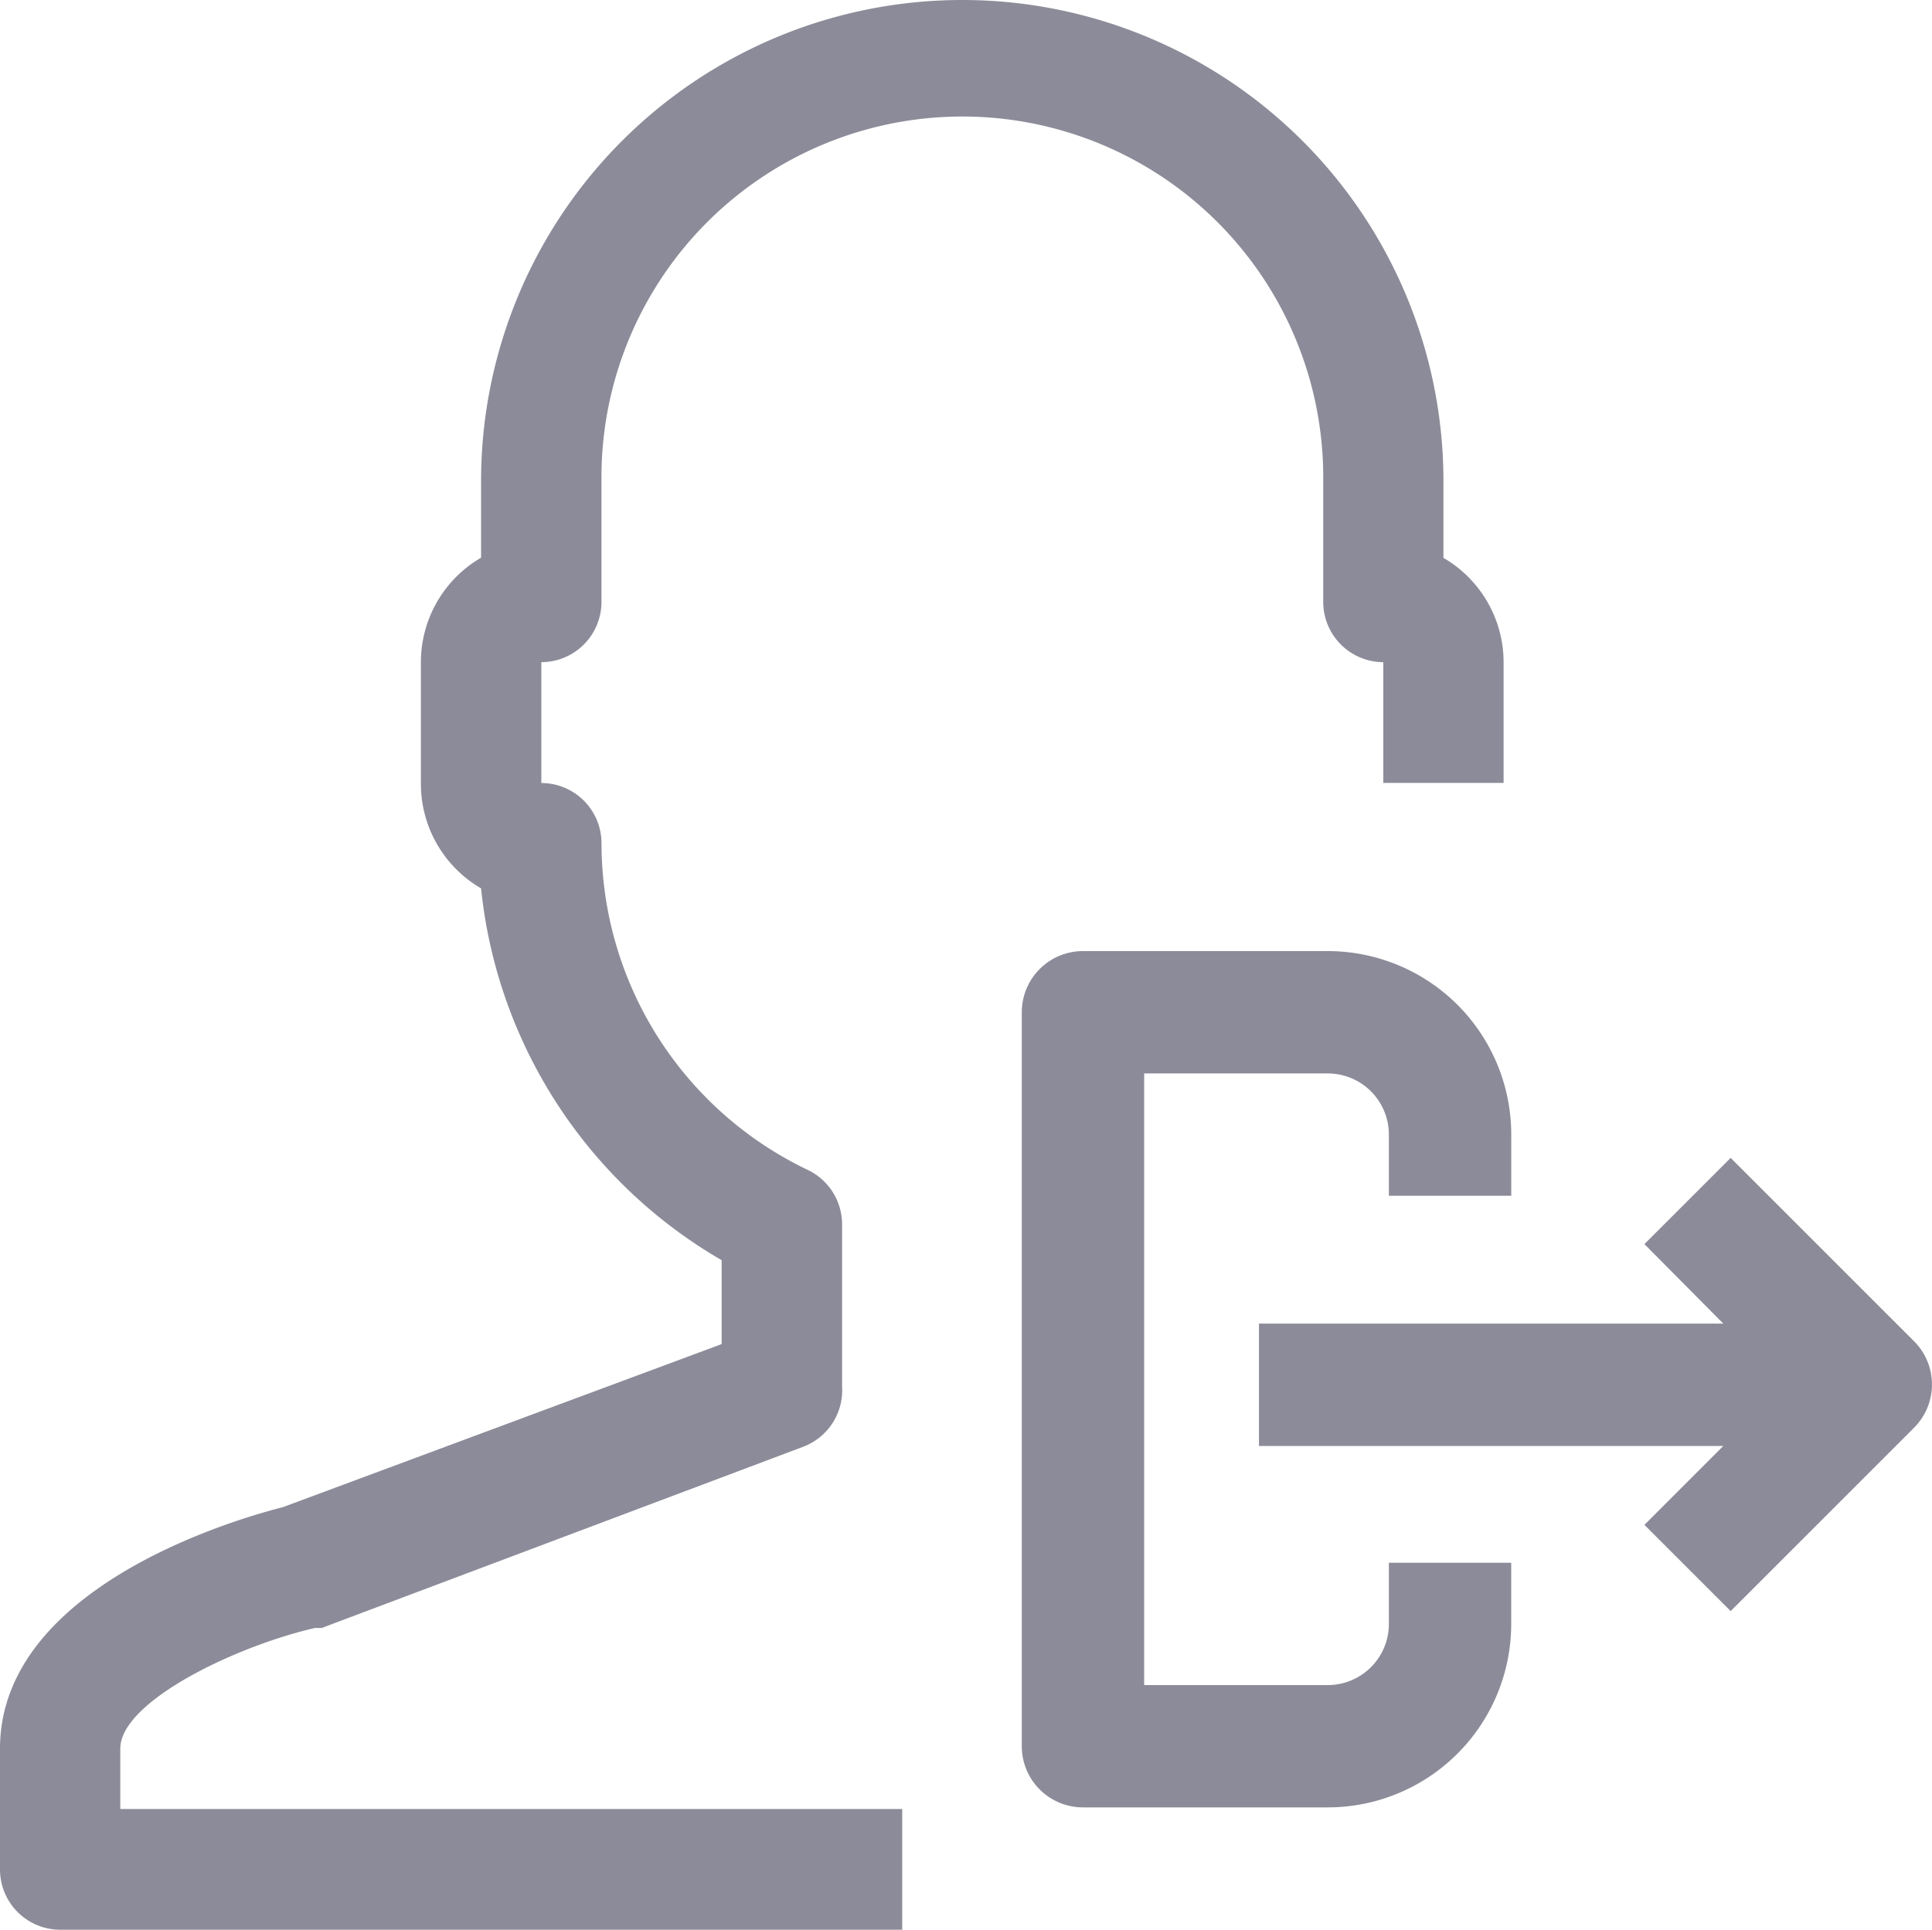 <svg xmlns="http://www.w3.org/2000/svg" width="50" height="49.953" viewBox="0 0 50 49.953">
  <g id="log-out" transform="translate(0 -0.047)">
    <path id="Path_2157" data-name="Path 2157" d="M15.566,15.625V12.5a9.34,9.34,0,1,1,18.679,0v3.125A1.56,1.56,0,0,0,35.8,17.188v3.125h3.113V17.188a3.127,3.127,0,0,0-1.557-2.7V12.5a12.453,12.453,0,0,0-24.906,0v1.984a3.127,3.127,0,0,0-1.557,2.7v3.125a3.127,3.127,0,0,0,1.557,2.734,12.613,12.613,0,0,0,6.226,9.625V34.84L7.316,39.063C5.9,39.422,0,41.2,0,45.313v3.125A1.56,1.56,0,0,0,1.557,50H23.349V46.875H3.113V45.313c0-1.219,2.989-2.656,5.043-3.125h.171L20.781,37.5a1.563,1.563,0,0,0,1.012-1.562v-4.2a1.563,1.563,0,0,0-.887-1.406,9.378,9.378,0,0,1-5.339-8.453,1.56,1.56,0,0,0-1.557-1.563V17.188a1.56,1.56,0,0,0,1.556-1.563Z" fill="#8c8b99"/>
    <path id="Path_2158" data-name="Path 2158" d="M37.957,24.04l-4.75-4.75-2.232,2.232,2.042,2.058H21v3.167H33.017L30.975,28.79l2.232,2.232,4.75-4.75A1.583,1.583,0,0,0,37.957,24.04Z" transform="translate(11.582 10.73)" fill="#8c8b99"/>
    <path id="Path_2159" data-name="Path 2159" d="M26.5,33.416A1.583,1.583,0,0,1,24.917,35h-4.75V19.167h4.75A1.583,1.583,0,0,1,26.5,20.75v1.583h3.167V20.75A4.75,4.75,0,0,0,24.917,16H18.583A1.583,1.583,0,0,0,17,17.583v19a1.583,1.583,0,0,0,1.583,1.583h6.333a4.75,4.75,0,0,0,4.75-4.75V31.833H26.5Z" transform="translate(9.444 8.667)" fill="#8c8b99"/>
  </g>
</svg>
